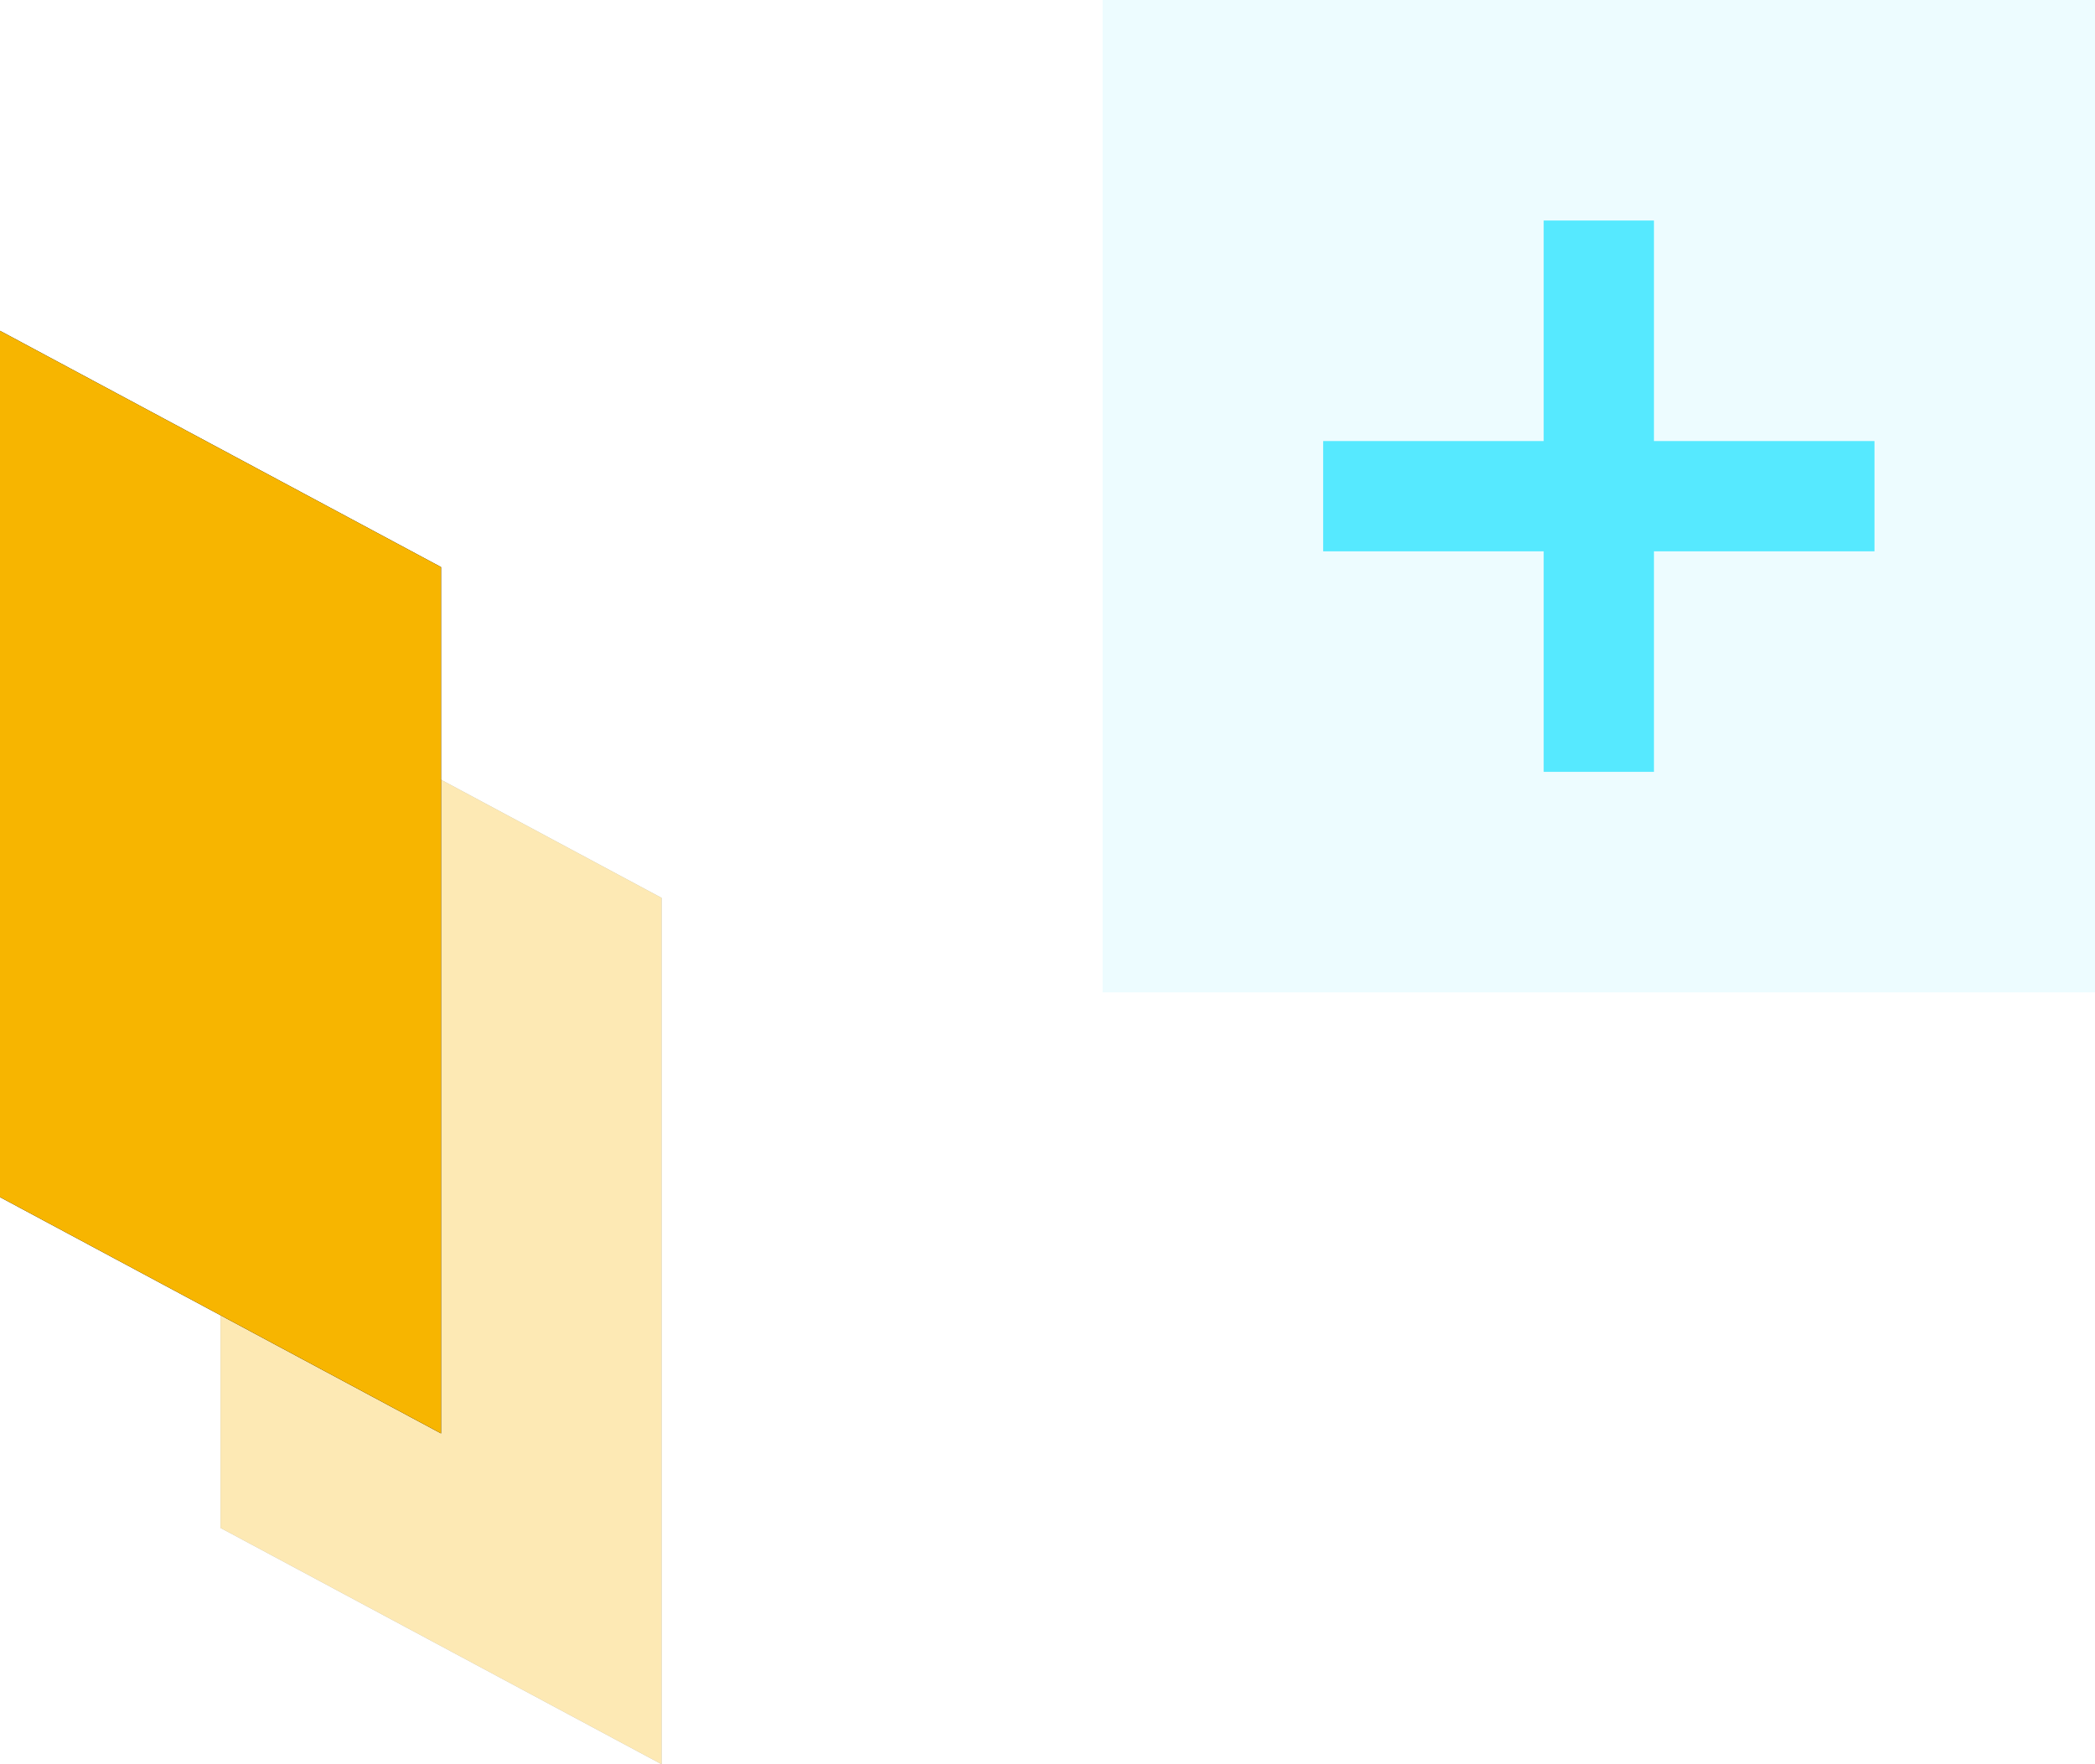 <?xml version="1.0" encoding="UTF-8"?>
<svg width="19px" height="16px" viewBox="0 0 19 16" version="1.1" xmlns="http://www.w3.org/2000/svg" xmlns:xlink="http://www.w3.org/1999/xlink">
    <title>Slice</title>
    <g id="Page-1" stroke="none" stroke-width="1" fill="none" fill-rule="evenodd">
        <g id="background_multi" fill-rule="nonzero">
            <rect id="矩形" fill="#56E9FF" opacity="0.102" x="10" y="0" width="9" height="9"></rect>
            <rect id="矩形" fill="#56E9FF" x="12" y="4" width="5" height="1"></rect>
            <rect id="矩形" fill="#56E9FF" transform="translate(14.5, 4.5) rotate(90) translate(-14.5, -4.5) " x="12" y="4" width="5" height="1"></rect>
            <g id="Rectangle-8" opacity="0.296" transform="translate(2, 6)">
                <g id="path-16-link" fill="#000000">
                    <polygon id="path-16" points="0 0 4 2.143 4 10 0 7.857"></polygon>
                </g>
                <g id="path-16-link" fill="#F7B500">
                    <polygon id="path-16" points="0 0 4 2.143 4 10 0 7.857"></polygon>
                </g>
            </g>
            <g id="Rectangle-8" transform="translate(0, 3)">
                <g id="path-18-link" fill="#000000">
                    <polygon id="path-18" points="0 0 4 2.143 4 10 0 7.857"></polygon>
                </g>
                <g id="path-18-link" fill="#F7B500">
                    <polygon id="path-18" points="0 0 4 2.143 4 10 0 7.857"></polygon>
                </g>
            </g>
        </g>
    </g>
</svg>
